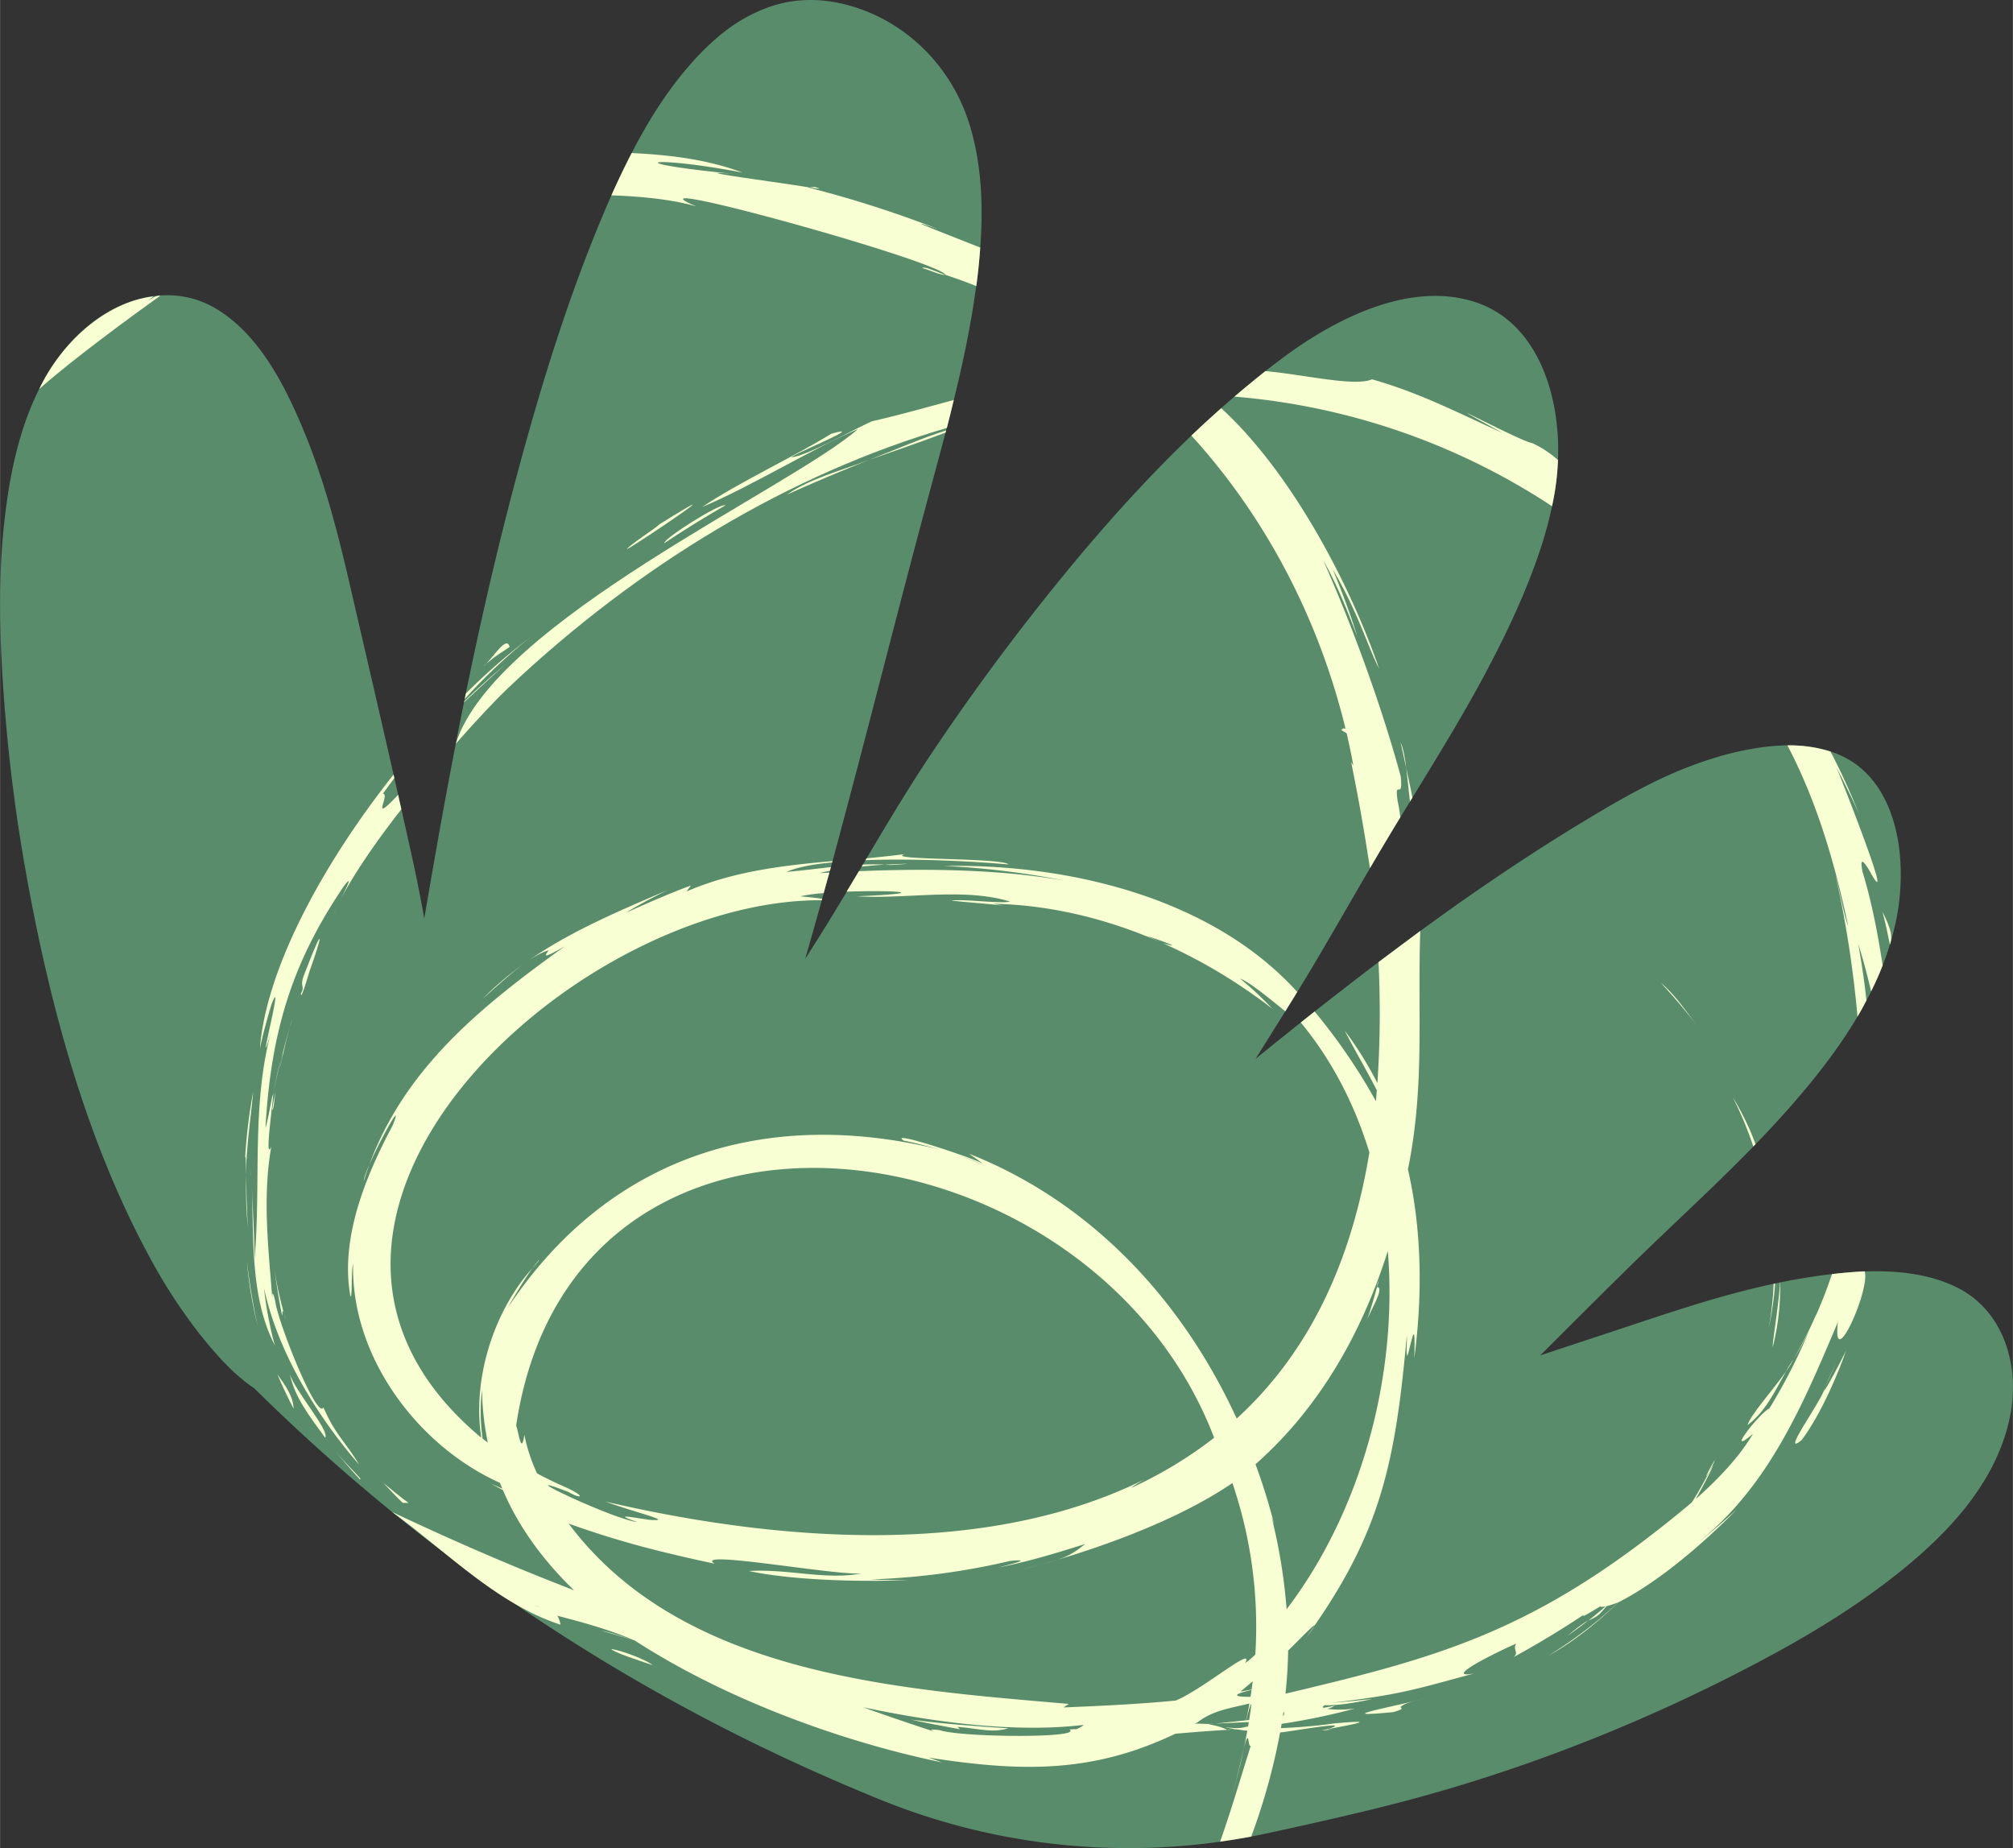 <svg xmlns="http://www.w3.org/2000/svg" width="1080" height="991.5" viewBox="-0.01 -0.013 1080.008 991.586" style=""><rect x="-0.01" y="-0.013" width="1080.008" height="991.586" fill="#333333" stroke="none"/><g><g data-name="Слой 2"><path d="M473.6 966.1a353.6 353.6 0 0 0 206.9 17.4c25-5.4 47.9-10.7 61.7-14.2 66.7-16.6 132.9-41.9 195.9-74.7 28.8-15 57.2-31.7 83.1-52.8s49.1-46.7 56.7-79.3c6.7-29-2.8-58.3-26.3-70.9s-54.9-10.5-82.4-6.1-53.1 12.1-79.3 20.7l-63.5 21c16-16 31.9-31.9 48-47.7 28.4-27.9 58.2-54.2 84.8-84.2s51-64.1 58.5-103.4c6.3-33.7-.7-73.9-30.8-86.9-12.8-5.6-27.7-6-42-4-15.9 2.2-31.5 7.1-46.7 13.6-17.8 7.7-34.7 17.7-51.5 27.9-19.9 12.1-39.4 25-58.7 38.4-38.6 27-76 56.1-112.9 86l-1.5 1.3c7.8-12.5 15.6-24.9 23.3-37.4 13.6-22.2 26.3-44.9 39.5-67.3 19.6-33.6 41.1-66.1 59.5-100.3 9.8-18.3 18.9-37 26.2-56.3 6.6-17.4 11.8-35.6 13.4-53.8 3.3-37.3-9.2-79.2-43.3-90.8s-73.6 7-104.4 30c-38.6 28.9-73.1 64.2-104.9 101.6a1227.6 1227.6 0 0 0-85.7 114.2c-21.2 32.1-39.5 65.9-60.1 98.3l-5.1 8c7.4-25.7 14.5-51.5 21.3-77.2 15-56.2 29.1-112.5 44.2-168.6 9.1-33.9 18.7-67.8 24.3-102.2s7.9-69.2-1.8-100.1S486.1 11.5 455.8 3c-13.8-3.9-28.7-4.4-43.3.8s-26 13.8-36.6 24.7c-23.4 24.1-39.2 55.6-52.3 86.5-18.7 44.4-33 90.6-45.4 136.6-15 55.4-27 111.3-37.5 167.3-4.6 24.6-8.9 49.2-13.1 73.9-2.2-12.2-4.6-24.3-7.3-36.3-10.7-48.3-21.9-96.3-33-144.3-6.3-27.3-13.4-54.3-23.8-79.7s-24.5-53.3-48-67.1-52.7-6.3-74 14.5C18 203 8.1 237.4 3.7 268.6c-4.8 33.3-4.3 66.6-2.1 99.2A910.1 910.1 0 0 0 13 463.2C25.9 537.3 45.9 611.5 80.5 675a290.2 290.2 0 0 0 25.9 39.9c8.7 11 18.5 22.3 30 30q145.8 143.9 337.2 221.2z" fill="#588c6b"></path><g fill="#f8ffd2"><path d="M982.1 403.2a73.8 73.8 0 0 0-23.1-3.3c15.6 29.8 25.3 62.4 32.6 97-2.4-6.2-4.8-20.2-6.9-27.8a584.3 584.3 0 0 1 11.9 76.4c1.7-2.9 3.3-5.8 4.8-8.8-1.1-10.2-2.6-20.3-4.4-30.3q3.9 12.5 6.9 25.5c2.3-4.6 4.4-9.3 6.2-14-2.6-16.9-5.8-33.8-10.8-50.2-1.6-8.2.6-5.6 3.4-1.1 15.7 28.8-13.5-45.4-17.4-54.9 4.2 8.3 8.7 17 12.3 25.6a336.6 336.6 0 0 0-15.5-34.1z"></path><path d="M986.1 709.3c-3.3 28.4 17.3-16.8 14.4-27.2-5.9.3-11.8.8-17.6 1.5a257.9 257.9 0 0 1-9.7 24.7 28.2 28.2 0 0 0 1.4-3.5 208.6 208.6 0 0 1-12.4 24.5 126.5 126.5 0 0 0 8.6-15.7 303.5 303.5 0 0 1-21.5 42.1c-5 2.2-24.6 27-8.8 13.6-6.8 11.6-17.7 23.5-30.7 35 3.2-5.7 7.1-12.8 9.6-18.5-4.3 7.2-7.1 13.3-11.8 20.4l.7-.6c-81.8 68.7-132.7 82.8-218.6 103.1.8-7.7 1.3-15.3 1.4-23.1 5.3-5.1 14.8-15.1 14.1-13.3 36.6-52.7 43.6-90.4 49.6-155.7.2 5.2-.6 8.4.3 11 2.6-8.9 4.4-21.7 3.7 1.2 4.5-34.4 4-69-3.4-101.4 9.1-44.8 5.1-83.2 6.6-127.9l-22.4 16.7a561.5 561.5 0 0 1-.6 64.9 190.7 190.7 0 0 0-17.5-28.1c4.1 8.3 11.3 20.4 17.2 32-.2 2-.3 3.9-.5 5.8a313.1 313.1 0 0 0-32.9-48.1l-7.4 5.9c16.9 20.5 29 44.2 36.8 69.7-9 54.7-29.9 105.1-71.2 142.8-28.8-62.8-77.3-115.9-143.6-142.1l7.4 5.3c-6.6-3.5-51.5-18.3-42.4-12.3 4.3.8 11.5 2.6 19 4.7-94.9-23.1-178.2 4.6-231.5 85 3.4-6.1 8.8-15.1 13.2-21.3-21 23.4-32.3 59.9-27.4 91C119.6 655.8 307.6 482.3 440.8 483l.3-.8c-3.9-.5-7.9-1-11.8-1.3a87.7 87.7 0 0 1 12.6-1.7c1-3.7 2-7.4 3.1-11l-5.4.2 5.6-1.2.6-2c-7.8.9-15.6 1.9-23.8 2.6 5.5-2.5 14.1-4.1 24.5-5.1 0-.3.1-.5.1-.7-25.8 2.3-52.9 5.3-78.3 16.3l2.4-3.2c-11.3 4.1-23.9 9.7-35.1 14.7 7.3-4.4 15.2-8.7 22.9-12.4-36.1 15.5-71.6 30.2-99.5 58.4 11.8-10.4 24.6-22.7 35.2-25.9-.5 1.5-5.8 6.3 8.8-2.2-44.6 32.1-85.5 64.9-104.9 117.2 6.1-13.9 18.8-36.7 12.5-21-14.7 27.5-28.1 60.7-22.7 91.2 1.1 3.7.5-14.6 1.5-16.8-1 50.2 35.1 97.7 78.8 117.3a28.8 28.8 0 0 0 1.3 3.1l-6-2.6 6.3 3.4c8.6 20.2 21.9 38 38.1 53.7-33.6-12.9-66.3-27.2-97.6-42 29 21 56 49.3 90.4 60.5a13.2 13.2 0 0 0-1.7-4.8c13.8 3.6 27.6 7.3 41.7 13.4 50.6 32.7 113.6 54.8 164.8 65.3l-7.3-2.6c49 7.6 87.5 8.7 132.4-12.8 9.2-.8 18.3-1.5 27.9-2.1a32.7 32.7 0 0 0-10.2-2.9l3.5-.4c-3.4.4-6.9-.1-10.2 0 8.3-7 18.5-8.3 28.7-10.8q-.7 4.5-1.8 9l-16.7 1.8 16.5-.8-.6 2.7c-3.3.9-7.2.3-10.4.1l4.9.9-1.5.2c2.9-.4 5.3.5 8.5.7-.6 3.3-1.3 6.7-1.8 9.4 3-12.5 2 .7 3.7-1.5-5.2 16.4-10.3 34.1-16.5 51.6 5.6-.8 11.2-1.7 16.7-2.7a337.8 337.8 0 0 0 15.5-55.9c3.2 0 41.2-7 25.8-1.8 8.9-1.7 31.2-5.6 3-3-9 1.3-18.8 2.1-28.4 2.5a18.5 18.5 0 0 0 .4-2.3 351.5 351.5 0 0 0 39.3-8.2 60.5 60.5 0 0 1-14.8.2 16.1 16.1 0 0 0 4-1.7l-6 1.1c-.6-.4-.4-.8.7-1.4 7.9.3 19.5-2 25.4-3.3-4.8.4-14.1 1.5-21.7 2 36.6-4.3 44.8-7.2 76.3-15.7-19 3.4 17.9-14.2 22.7-16-2.2 3.1 1.9 4.8-1.6 7.3q19.6-10.7 37.9-22.9c-1.7 1.9 1.7-.1 8.7-4.4.4.3 1.4.3 2.9 0-3.1 2.7-6.2 5.3-9.3 7.6 4.8-2.1 5.7-2.7 9.8-7.7a67.2 67.2 0 0 0 6.4-2.1 234.4 234.4 0 0 1-37.7 28.7c13.9-7.6 26.5-18 37.9-28.8 21-10.6 45.4-31.4 63.3-49.7-5.8 5.3-14.5 12.9-20.7 17.6 38.1-30.2 56.6-74.7 75-118.2zm-727.2 62.6a100.7 100.7 0 0 1-.3-26.3 145.3 145.3 0 0 0 3.1 28.4zm29.9 90.1l-2-.6 2.4.6zm240.3-236.1a137.9 137.9 0 0 0-14.3-5.8 94.4 94.4 0 0 1 14.3 5.8zM305 800.5c6.4 3.9 10.5 2.9-2.3-2.9-4.9-2.1-9.8-4.5-14.6-7.1a91.3 91.3 0 0 1-6.8-20.7c-1.6 11.2-3-1-4.4-5 30.7-204.1 308.9-165.2 374.5 6.6a222.8 222.8 0 0 1-44.3 26.8c.5-.6 1.8-1.5 7-4.5-86.7 43.1-199.8 32.8-289.5 11.9 18.1 6.5 36.8 10.6 24.5 9.9-8.3-1-22-4-7.3 1.1-12.8-1.3-71.9-29.6-36.8-16.1zm272.7 127.2l-4 .2c8 4.8-58 4.3-69.4.4-5.8-.7-5.5-.2-2.7.9-12.5-4.1-25.5-8.5-38.6-13.2 40.4 8.5 82 13.7 118.2 9.5.3.2-1.3 1.2-3.5 2.2zm63.8-2.9h-.4l1.9-1zm27.9 2.6h.1zm.2-1.1l-1.9.4q.3-1.5.6-2.7h1.7a24 24 0 0 1-.4 2.3zm.6-3.5l-1.6.2c3.5-13.9 3-8.8 1.6-.2zm.7-12.4c-7.8.1-11.4-.9.6-3.7zm.6-3.9l-6 1.1 6.6-5.5zm2-18.8a34.7 34.7 0 0 1-5.5 4.6c5.6-10-22.3 13.9-37.2 20.1-19.5 1.9-38.8 2.8-60.2 3.7l2.8-1.9c-91.3-7.9-207.5-15.4-268.3-96.7 26.4 9.3 45.4 14.4 78.3 21.5-12.7-7.9 67.8 6.9 79.1 5.1-18.8 3.9-39.8-2.5-60.7-1.2 23.2 5.1 64 6.1 86 4.7-7.3.2-15.9.1-20.3-.2a381.3 381.3 0 0 0 74.4-9.9c11.8-1.2 2.8 1.2-6.3 3.5 16-3.1 30.8-7.6 46.6-12.6-10.1 8.1-12.8 8-34.1 13.8 40.1-10.3 84.2-26.7 113.1-46.5a238.7 238.7 0 0 1 12.3 92zm8.7-73.9l1.4 4a324.3 324.3 0 0 0-10-32.2c34.2-30.1 57.1-70.4 71-114.4 5.5 67.9-14.7 140.2-54.3 192.2a301.1 301.1 0 0 0-8.1-49.6zm6.1 106.9c0-.4.1-.7.1-1.1h.6a2.8 2.8 0 0 1-.7 1.1zm.1-1.1c.1-.4.1-.8.2-1.2a2.1 2.1 0 0 1 .4 1.1z"></path><path d="M917.2 789.5c8.9-17.9-6.9 11.1 0 0z"></path><path d="M662.3 212.8a363.6 363.6 0 0 1 170.4 58.8 138 138 0 0 0 3.2-24.8 55.7 55.7 0 0 0-13.9-9.1c-6.3-.8-63.3-31.5-15.8-5.4-24.8-11.2-44.4-21.5-70.1-28.8-9.2 4.1-36.7-2.6-57.2-4.4-5.6 4.5-11.1 9-16.6 13.7z"></path><path d="M951.1 722.9a131 131 0 0 0 4-34.8h-.1c-.4 10.4-4 31.1-3.9 34.8z"></path><path d="M1014 506.8c2.4-5.9-2-13.1-4-17.7 1.5 5.8 2.8 11.7 4 17.7z"></path><path d="M751.4 915.9c2.6-2.7 8.4-3.1 13.2-4.8-9.3 3.2-55.8 11.3-17 7.5 6.2-1.8 4.1-2.1 3.8-2.7z"></path><path d="M764.6 911.1l.8-.3z"></path><path d="M398.4 92.6c-19.2-7.2-39.2-9.5-59.5-10.5-3.9 7.5-7.5 15.1-10.9 22.7 17.4.6 33.6 2.4 45.7 6-44.5-19 129.4 28.9 133.7 36.7-3.3-.9-11.4-4.9-12.6-3.7 4 1.1 9.5 3.8 12.6 3.7 5.6 1.9 11 3.8 16.4 6q1.4-10.4 2.1-20.7c-20.2-8-45.7-17.8-22.4-9.8a592.1 592.1 0 0 0-69.9-22.4h.6c-9.5-1.9-71.9-9.9-40.5-7.3-65.2-6.4-43.6-10 4.7-.7z"></path><path d="M712.6 927.7c-4 .8-5.6 1.1 2.1.2-2 .1-1.9-.1-2.1-.2z"></path><path d="M437.2 100.3l-3 .2c5.3.9 7.5 1.1 3-.2z"></path><path d="M336.6 888.8c4.4 1.4 9.2 3.3 13.6 4.6-7.8-5.9-36.1-13.2-13.6-4.6z"></path><path d="M667.4 938c-1.2 4.5-2.8 12.2-6.2 25.4 1.6-6.1 4.2-16 6.2-25.4z"></path><path d="M754.5 412.2c-.7-5.6-1.6-10.7-3.1-14.1 1 4.5 2 9.2 3.1 14.1z"></path><path d="M659 928.2l1.7-.3-2.2.2z"></path><path d="M340.9 880.4l-1.1-.4z"></path><path d="M852.1 869.5c-3.7 1.9-7.6 5.3-11.2 8.2 3.3-2.2 7.9-5.7 11.2-8.2z"></path><path d="M339.8 880c-8.6-2.8-13.3-4.5-17.1-5 2.2.5 8.9 2.5 17.1 5z"></path><path d="M726.9 916.7l1-.3z"></path><path d="M811.9 889.2l-2.5 1.3z"></path><path d="M962.2 729.3c-1.4 2.1-2.7 4.2-3.9 6.4a39.3 39.3 0 0 0 3.9-6.4z"></path><path d="M515 927.8l-1.3-1.3c11.9 1 18.6 3.4 27.3.8-17.5-1.1-35-2.4-52.4-4.7 7.6 1.7 18.6 3.8 26.4 5.2z"></path><path d="M958.3 735.7c-7 10.1-19.2 23.5-20.7 28.9 9.6-7.1 14.9-18.5 20.7-28.9z"></path><path d="M198.1 624.9c-1.8 4.1-3 7.4-3 8.8.9-3 2-5.9 3-8.8z"></path><path d="M738.8 690.5l1-3.5a8.5 8.5 0 0 0-1 3.5z"></path><path d="M285.6 680.4l3.6-4.1c.1-.6-1.5 1.3-3.6 4.1z"></path><path d="M705.2 872.3l-4.3 6.3c2.9-3.8 4.1-5.7 4.3-6.3z"></path><path d="M738.8 690.5c-1.4 5.4-3.8 13.2-5.6 18.5 1.7-5.5 10-18.1 5.6-18.5z"></path><path d="M219.2 806.4c-4.1-3-9.7-7.5-13.6-10.8 3.4 3.6 6.8 7.3 10.4 10.7z"></path><path d="M353.6 281.4c-.6 1.2-16.5 11.3-17.3 13.3 7.3-3.9 63.5-42.1 17.3-13.3z"></path><path d="M155.4 737c2.7 12.9 10.5 22.6 19 34.4 2.7-3.7-16.6-25.6-19-34.4z"></path><path d="M192.9 793.6c2.6 1-5.5-5.9-13.1-15.2 4.2 5.2 8.6 10.3 13.1 15.2z"></path><path d="M176.7 774.6l-2.3-3.2c.8 1.1 1.4 2.1 2.3 3.2z"></path><path d="M272.6 369.1C342.7 302.8 424 254.2 508 229.6c1.3-5 2.5-10 3.7-15-16.6 4.5-31.7 8.7-43.9 11.4-10.1 4.5-35.8 19-43.2 19.3.6-1.5 42-18.4 21.4-12.6-20.1 12.4-48.6 25.5-69.3 39.3 24.9-10.3 60.3-31.9 83.6-41.8-35.9 31.6-195.2 103.4-215.8 168.8 12.1-13.7 22.5-24.6 28.1-29.9z"></path><path d="M157.5 755.8c-.3-7-4.8-12.9-8.7-18.4 2.3 5.6 5.9 13.2 8.7 18.4z"></path><path d="M131.5 620.8c.5-.5.3 4 .4 9.5.3-15.8 2.7-31.1 3.9-44.5a276.4 276.4 0 0 0-4.3 35z"></path><path d="M138.2 711.4a345.1 345.1 0 0 1-5.8-35 220.3 220.3 0 0 0 5.8 35z"></path><path d="M260.8 356.1c6.9-5.6 8-5.8 12.6-9-1.5-6.3-8.3 4.8-12.6 9z"></path><path d="M134.8 631.5a14.9 14.9 0 0 0-.8-4.2 20.8 20.8 0 0 1 .8 4.2z"></path><path d="M131.9 630.3c.1 9.9-.1 19 1.2 28.3-.9-8.8-.8-19.7-1.2-28.3z"></path><path d="M422.1 265.4c14.8-6.7 29.3-12.7 44.2-18.7-15 5.8-31.7 10-44.2 18.7z"></path><path d="M474.6 463.9a114.2 114.2 0 0 0-11.7 0l-.6 1c4.3-.4 8.6-.8 12.3-1z"></path><path d="M978.7 745.9a4.3 4.3 0 0 0 .4-1.4c-.2.8-.4 1.2-.4 1.4z"></path><path d="M86 158.6c-2.5-.2-5 1.8-6.7 2.8l3-2.4c-26.3 3.1-50 25.7-61.3 49.7 18.4-16.3 49-38.6 65-50.1z"></path><path d="M966.5 772.8c10.9-14.3 20.7-38.3 24-48.3-1.1 2.7-11.8 23.1-11.8 21.4-3.2 8.3-23.4 35.8-12.2 26.9z"></path><path d="M979.1 744.5c1.9-4.1 4-8.6 6-13.3-3.5 7.5-5.1 11.1-6 13.3z"></path><path d="M474.6 463.9l3.2.2c15-.9 8.4-.8-3.2-.2z"></path><path d="M260.8 356.1l-1.4 1.1a4.5 4.5 0 0 0 1.4-1.1z"></path><path d="M507.6 230.9c-14 4.5-27.4 10.5-41.3 15.8 13.5-4.7 27.4-9.5 41-14.6z"></path><path d="M541.1 463.8c-3.7-3.8-68.8-2.2-55.3-5.6-6.8.9-13.7 1.6-20.8 2.3a6.1 6.1 0 0 0-.7 1c27.1-1 58.8.7 76.8 2.3z"></path><path d="M356.4 291.4c10.7-7.1 21.6-13.9 32.8-20.3-2.8-1.4-33.4 18-32.8 20.3z"></path><path d="M135.1 636.7c0-1.1-.1-2.2-.1-3.3 0 1.1.1 2.2.1 3.3z"></path><path d="M696 532.2c-46.4-51.2-123.9-68.8-189.4-67.6a439.7 439.7 0 0 1 64.7 7.9c-35.1-6.1-73.2-6.6-110.5-5.1l-6.6 11c24.3-.9 48.9.6 5.6 2.5 26.5 1.6 57.3-4.8 82 2.8-3.2 1.2-22.4-1-28.3-.7-12.2-.1 18.8 1.9 25.1 3l-5.5-1.1c53.7 1.1 106.7 23.3 149.4 56.2a173 173 0 0 0-17.1-16c4.9 1.6 17.1 11.8 24.2 17.5l1.2-2-.9-1.1.9 1.1c1.8-2.8 3.5-5.6 5.2-8.4zm-72-26.1l-8.5-3.9c6.2 2 21.1 7.4 8.5 3.9zm7.2-18.3c1.6.6 3.3 1.2 5.5 2.2z"></path><path d="M146.6 586.2c1.3-5.5 2.5-11.8 4.1-17.5-1.7 5.2-2.6 10.6-4.1 17.5z"></path><path d="M249.9 372.1l-.6 2.9c11.1-12.3 25.6-25.9 36.9-34.4a336.9 336.9 0 0 0-36.3 31.5z"></path><path d="M151.8 565.7c-3.2 13.7-.3 2.3 0 0z"></path><path d="M155.5 550.9l1.2-4a35.7 35.7 0 0 0-1.2 4z"></path><path d="M721.9 391c-2.2-.7-1.5.9-2.6.5l3.2 1.9c1.3 5.8 2.6 11.6 3.6 17.4l-1.2-2c4.9 24.1 7.6 40.8 10.1 57 5.4-9.2 10.8-18.3 16.3-27.3a79.8 79.8 0 0 0-1.4-8.6c-2-13 3.1.6 1.6-13.4-9.3-34.5-24.9-78.4-41.6-116 7.5 13.3 12.8 26.7 18.3 40.9-3.7-12-8.3-24.2-13.1-35.8 13.6 23 18.9 41.9 24.8 53.1-15.8-46-47.4-105.6-84.7-139.7-5.4 4.8-10.8 9.7-16 14.7 40.1 44 68.5 98.7 82.7 157.3z"></path><path d="M891.1 527.3c6.8 7.4 14.1 15.9 20.2 23.9-6.3-8-12.3-17.3-20.2-23.9z"></path><path d="M940.7 615.1l1.2-1.2a143.2 143.2 0 0 0-12.2-25.2 200.5 200.5 0 0 1 11 26.4z"></path><path d="M951.6 688.8a165.6 165.6 0 0 1-2.6 23.5 165.6 165.6 0 0 0 3.4-23.6z"></path><path d="M151.8 565.7c.8-3.3 1.7-7.9 3.7-14.8-1.8 5.9-3.3 12-4.8 17.8.8-2.6 1.2-3.7 1.1-3z"></path><path d="M538.6 486z"></path><path d="M152.3 704.6a182.1 182.1 0 0 1-5.3-25.2c1.3 9.6 2.5 17.6 4.3 26.5.3-.7-.1-4.4 1-1.3z"></path><path d="M147.8 585.5c-.8 3.9-1.5 7.1-1.8 10.1.9-.1 1.1-6 1.8-10.1z"></path><path d="M147.8 585.5l.3-1.9z"></path><path d="M754.5 412.2c.7 5.9 1.3 12.4 2 17.9a23.9 23.9 0 0 1 1.3-2.1c-1-5.3-2.2-10.6-3.3-15.8z"></path><path d="M249.1 376.2c-.1.2-.1.4-.2.6 7.1-6.7 14.4-13.3 21.9-20.1-7.3 6.2-14.7 12.8-21.7 19.5z"></path><path d="M152.3 704.6c.3 1.2.7 2.5 1.1 3.7-.5-1.8-.8-2.9-1.1-3.7z"></path><path d="M182.6 482.7l-2.2 4.3z"></path><path d="M215.3 434.2c-.6-2.6-1.2-5.2-1.7-7.8-15.8 16.8-4-.3-8.2-.6l6.1-8.3a12.9 12.9 0 0 0-.4-1.9C173 463.7 142.6 520 139.4 562.7c1.3-6.8 4.1-16.8 6.1-23.5 7.9-20.8-9.1 44.2-.4 15.4-10.3 39.7-5 81.1-8.6 121.1 0-11-.9-26.9-1.4-39 1 27.8-.9 59.7 12.3 85.1a200.2 200.2 0 0 1-5.8-30.7c7.2 33.6 27.9 68.2 51.1 94.8-7.8-12.9-12.9-16.2-19.2-30.8-3.3 7.2-24.4-45.4-25.9-57.1-1-4.5-1.8-5.6-1.5-.7-2.1-27.6-5.4-54.4-.6-82.1-3.8 8.9 1-24 1.1-29a11.6 11.6 0 0 1-.4 1.8c-.2-.7-2.6 14.2-3.8 17.1 3-54.5 15.8-90.8 42-129.6 5.3-6.9 1.6.5-1.8 7.2 7.8-14.8 19.8-32 32.7-48.5zM203 446.3c-.1.1-.2.3-.4.4z"></path><path d="M166.2 520.6c6-16.5 8.7-28.1-2.4.6-3.9 9.3.3 6.9-2.4 11.9-.1 4.4 4-10.1 4.8-12.5z"></path><path d="M180.4 487c-.6 1.4-1.2 2.5-1.4 3s1-2 1.4-3z"></path></g></g></g></svg>